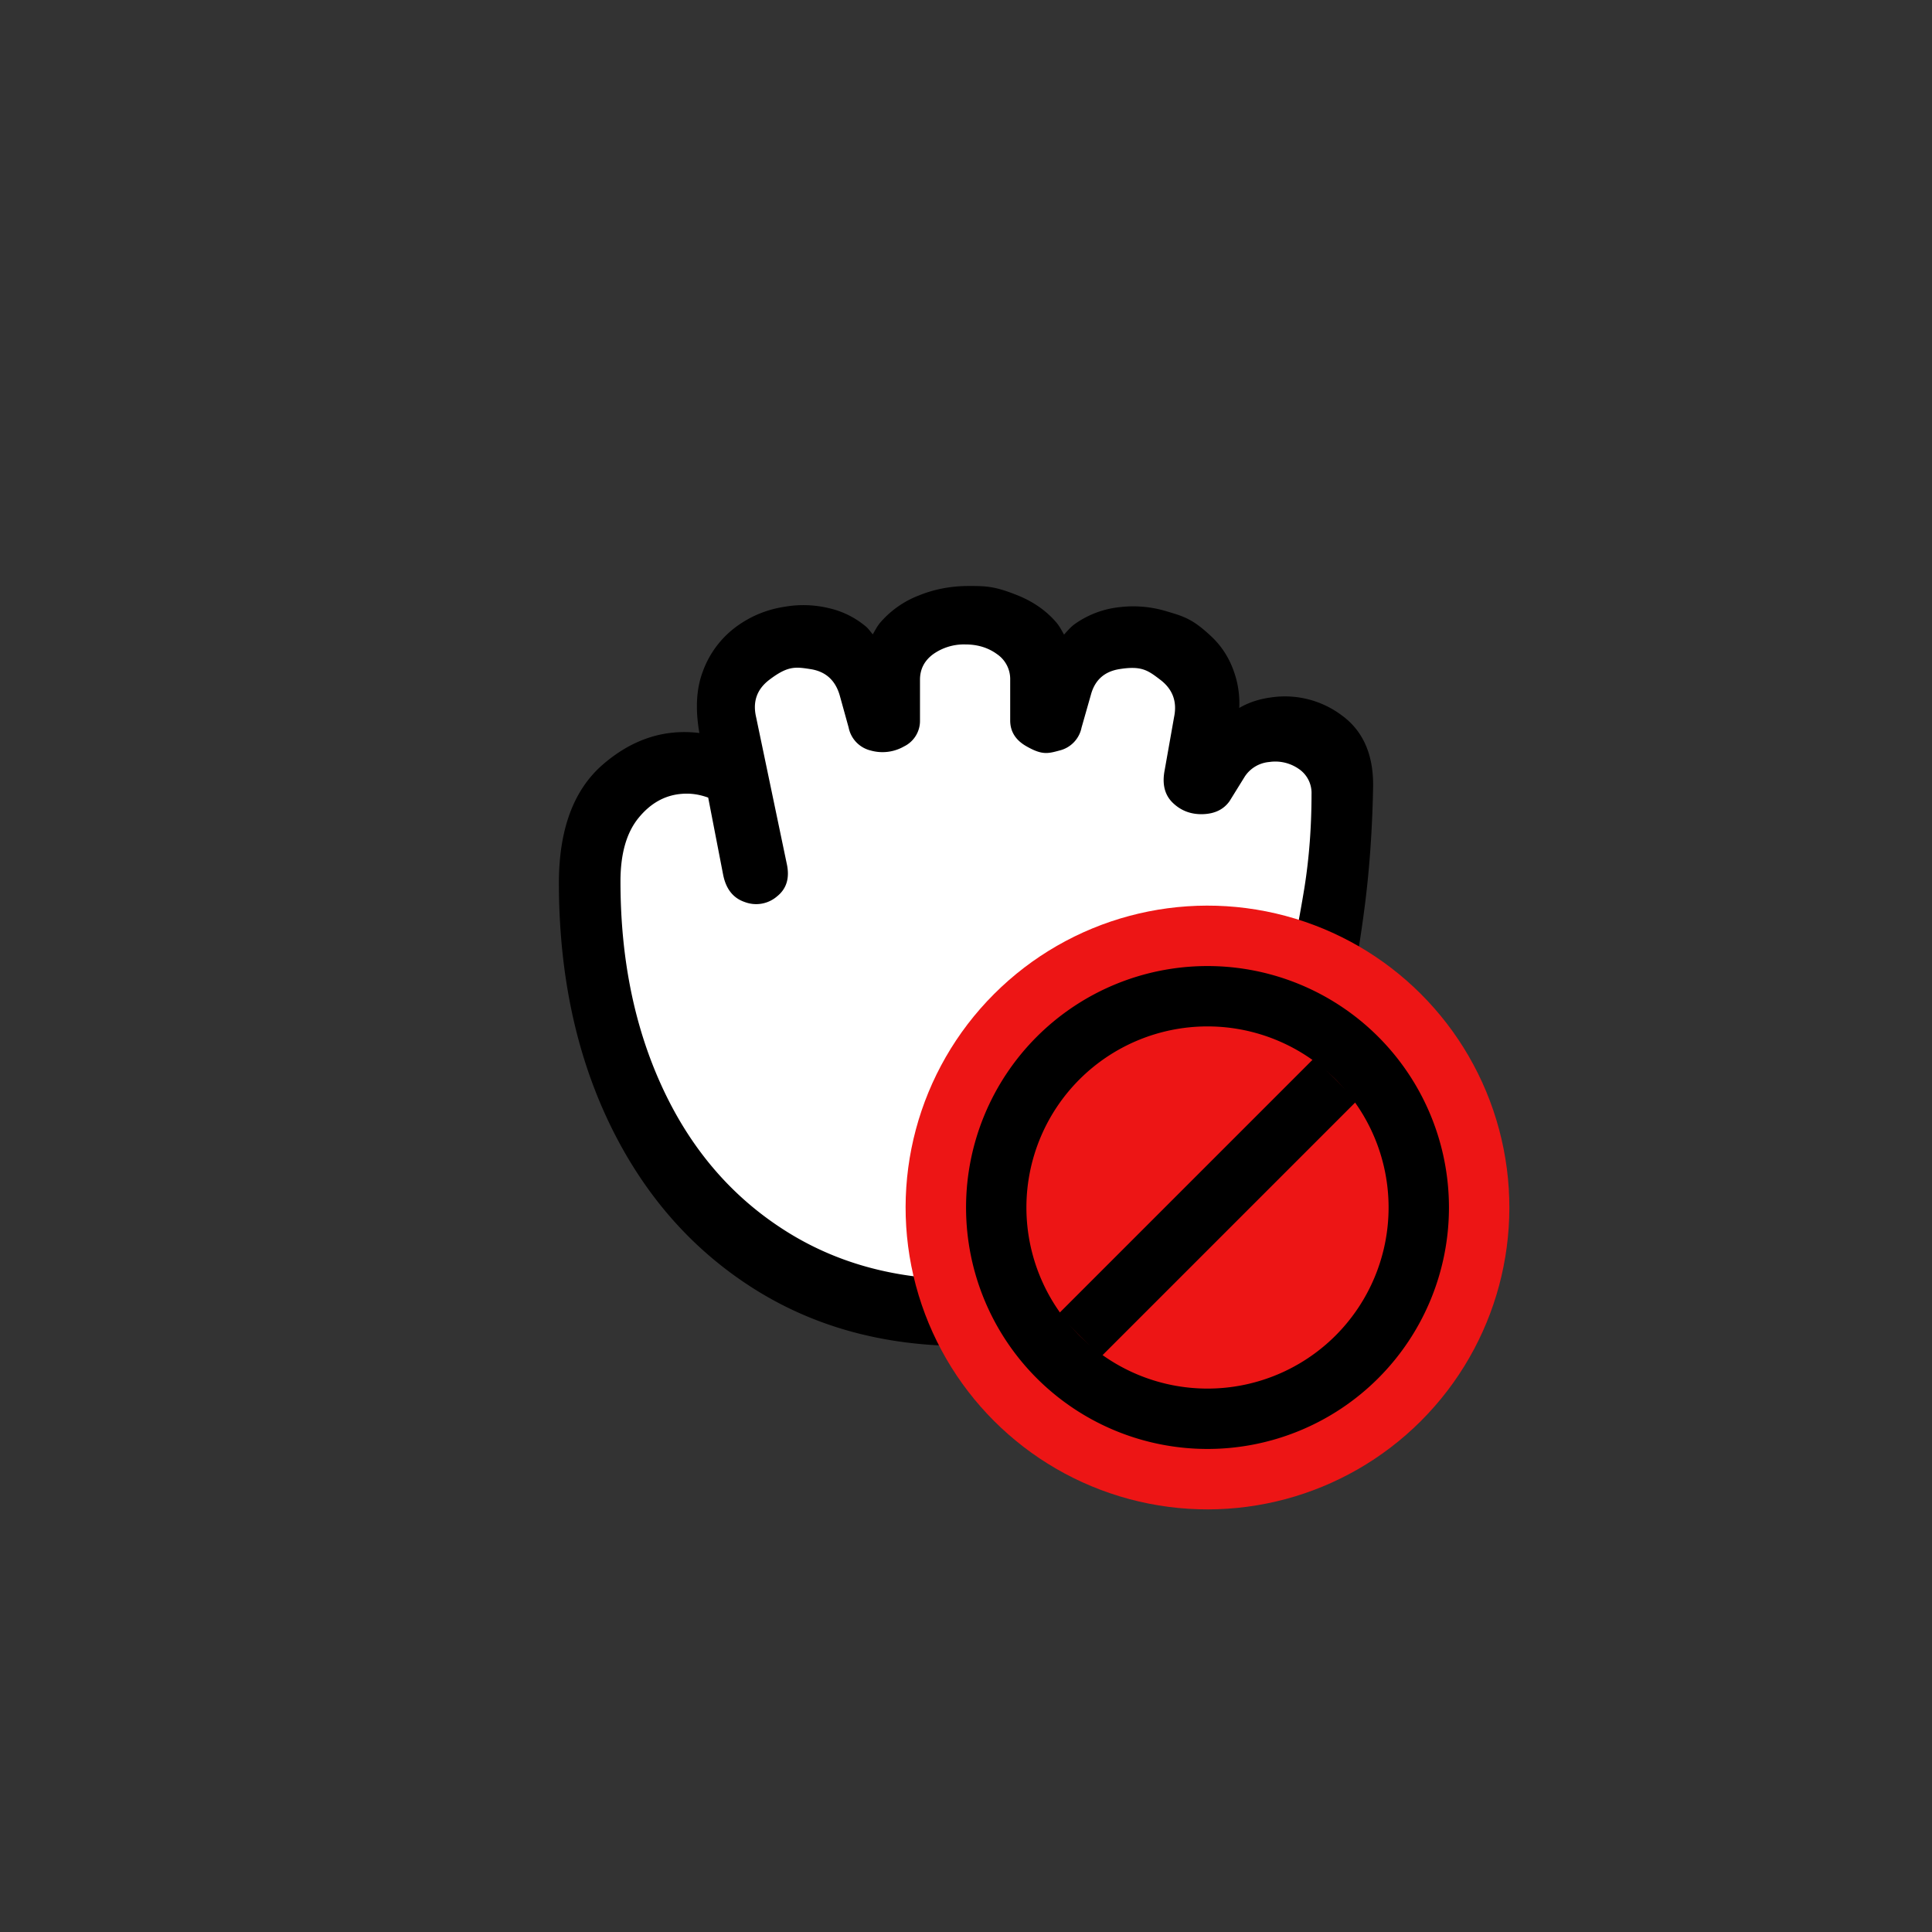 <svg xmlns="http://www.w3.org/2000/svg" viewBox="0 0 32 32"><rect x="0" y="0" width="32" height="32" fill="#333333" stroke="none"/><g fill-rule="evenodd" clip-rule="evenodd"><path d="M22.226 11.85a1.57 1.57 0 0 0-1.177-.298c-.208.028-.38.09-.523.174a1.6 1.6 0 0 0-.043-.452q-.112-.444-.42-.733c-.308-.289-.451-.33-.738-.415a1.9 1.9 0 0 0-.795-.068 1.56 1.56 0 0 0-.728.278c-.07.05-.122.114-.178.175-.039-.069-.075-.14-.13-.204q-.249-.288-.634-.444c-.385-.156-.53-.157-.816-.157q-.44 0-.825.157a1.6 1.6 0 0 0-.635.444c-.054.062-.088.132-.128.2-.037-.042-.068-.09-.111-.127a1.45 1.45 0 0 0-.621-.308 1.8 1.8 0 0 0-.717-.024q-.459.068-.826.342a1.6 1.6 0 0 0-.542.737c-.109.29-.122.631-.055 1.014-.57-.07-1.1.096-1.585.51q-.752.639-.742 2.016.01 2.226.844 3.955.836 1.729 2.349 2.7t3.506.972q1.816 0 3.106-.64a5.24 5.24 0 0 0 2.085-1.85q.795-1.21 1.157-2.999.194-.946.308-1.855.113-.908.131-1.924.01-.79-.517-1.176"/><path fill="#fff" d="m11.73 13.211.246 1.27q.069.362.361.46a.53.53 0 0 0 .533-.094q.239-.19.161-.542l-.508-2.43q-.088-.382.22-.616c.308-.234.432-.215.683-.176s.412.186.484.44l.146.527a.49.49 0 0 0 .366.381.72.72 0 0 0 .552-.068.47.47 0 0 0 .264-.43v-.674q0-.264.22-.425a.88.88 0 0 1 .532-.16q.303 0 .523.16a.5.5 0 0 1 .219.425v.674q0 .273.264.425c.264.152.359.125.552.073a.49.49 0 0 0 .366-.38l.156-.548q.099-.36.469-.42c.37-.06.474.02.679.176s.281.361.229.615l-.156.88q-.069.35.137.546.204.195.498.185.293-.01.439-.215l.254-.41a.54.54 0 0 1 .405-.239.68.68 0 0 1 .484.112.48.48 0 0 1 .215.42q0 .813-.118 1.553a25 25 0 0 1-.341 1.71l-.059.272q-.342 1.524-.976 2.51a4.04 4.04 0 0 1-1.685 1.49q-1.05.502-2.593.502-1.71 0-2.998-.84-1.29-.839-1.983-2.339-.693-1.498-.693-3.413 0-.683.298-1.049.297-.366.713-.4c.163-.014.307.013.442.062"/></g><g transform="translate(-5 -3)"><circle cx="33.941" cy="-1.414" r="5" fill="#ed1515" transform="rotate(45)"/><path d="M27.828 20.172a4 4 0 0 0-5.656 0 4 4 0 0 0 0 5.656 4 4 0 0 0 5.656 0 4 4 0 0 0 0-5.656m-.707.707a3 3 0 0 1 0 4.242 3 3 0 0 1-4.242 0 3 3 0 0 1 0-4.242 3 3 0 0 1 4.242 0"/><path d="m26.768 20.525.707.707-4.243 4.243-.707-.707z"/></g></svg>
